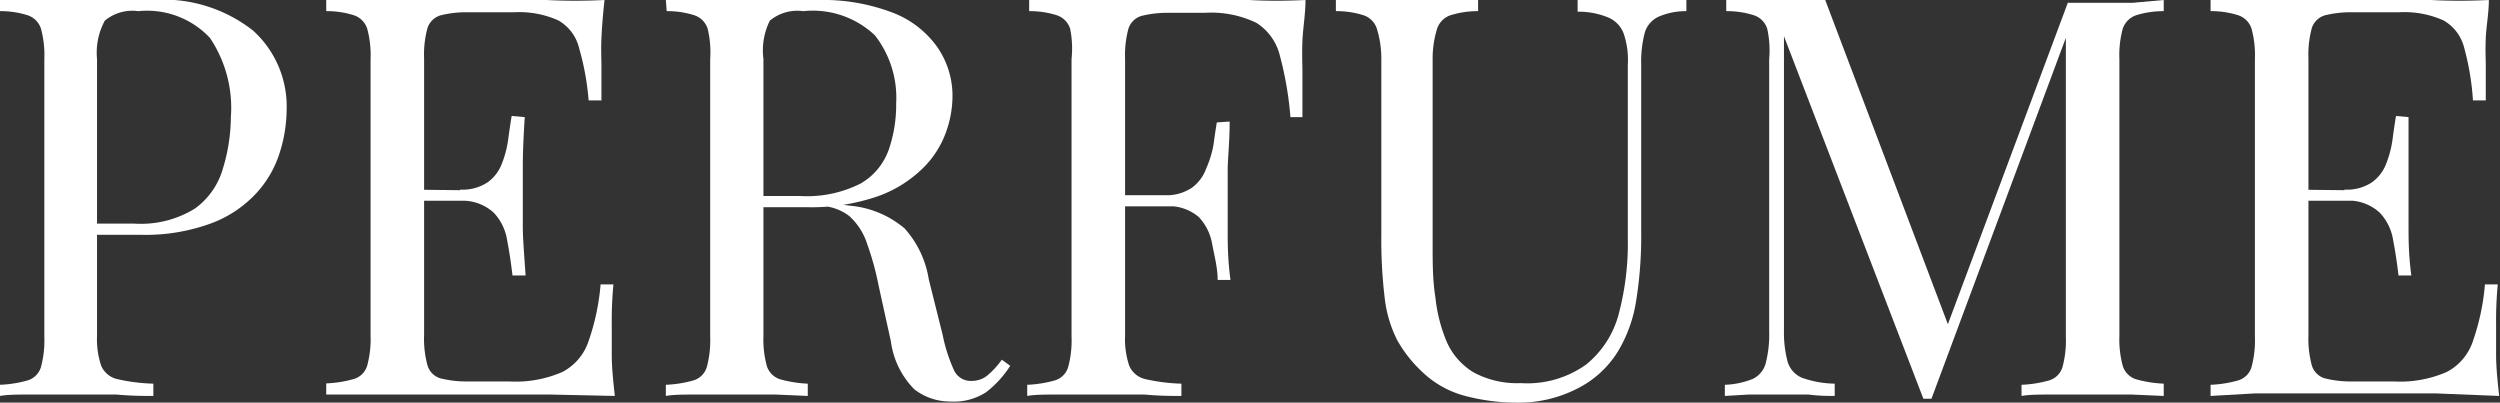<svg id="圖層_1" data-name="圖層 1" xmlns="http://www.w3.org/2000/svg" viewBox="0 0 89.66 14.44"><rect x="0" y="0" width="89.66" height="14.44" fill="#333333" stroke="none"/><defs><style>.cls-1{fill:#fff;}</style></defs><path class="cls-1" d="M1.62,3.8l1.1,0c.46,0,.9,0,1.34,0,.63,0,1.23,0,1.8,0l1.22,0a5.21,5.21,0,0,1,3.62,1.1,3.67,3.67,0,0,1,1.2,2.84,5.21,5.21,0,0,1-.24,1.51,3.83,3.83,0,0,1-.83,1.46,4.2,4.2,0,0,1-1.61,1.09,6.82,6.82,0,0,1-2.58.42H4.72v-.4H6.44a3.68,3.68,0,0,0,2.17-.54,2.66,2.66,0,0,0,1-1.42A6.46,6.46,0,0,0,9.9,8a4.5,4.5,0,0,0-.75-2.84A3.09,3.09,0,0,0,6.58,4.2a1.55,1.55,0,0,0-1.2.34A2.4,2.4,0,0,0,5.1,5.92v9.92a3,3,0,0,0,.15,1.08.83.83,0,0,0,.59.48,6.65,6.65,0,0,0,1.28.16V18c-.34,0-.78,0-1.32-.05H2.72c-.45,0-.82,0-1.1.05v-.4a4.19,4.19,0,0,0,1-.16.71.71,0,0,0,.47-.48,3.64,3.64,0,0,0,.12-1.08V5.92a3.63,3.63,0,0,0-.12-1.09.75.75,0,0,0-.47-.48,3.16,3.16,0,0,0-1-.15Z" transform="translate(-1.62 -3.8)"/><path class="cls-1" d="M23.3,3.8c-.05.47-.09.92-.11,1.36s0,.78,0,1,0,.47,0,.69,0,.4,0,.55h-.46a9.3,9.3,0,0,0-.34-1.87,1.56,1.56,0,0,0-.75-1,3.43,3.43,0,0,0-1.59-.29H18.42a3.83,3.83,0,0,0-1,.11.7.7,0,0,0-.47.46,3.63,3.63,0,0,0-.12,1.09v9.92a3.64,3.64,0,0,0,.12,1.08.69.69,0,0,0,.47.47,3.83,3.83,0,0,0,1,.11h1.46a4.18,4.18,0,0,0,1.91-.34,1.93,1.93,0,0,0,.94-1.11A8.24,8.24,0,0,0,23.16,14h.46a13.66,13.66,0,0,0-.06,1.44c0,.25,0,.62,0,1.09s.06,1,.11,1.47l-2.3-.05H16.5l-1.62,0-1.56,0v-.4a4.19,4.19,0,0,0,1-.16.71.71,0,0,0,.47-.48,3.64,3.64,0,0,0,.12-1.08V5.92a3.63,3.63,0,0,0-.12-1.09.75.75,0,0,0-.47-.48,3.16,3.16,0,0,0-1-.15V3.8l1.56,0,1.62,0h4.71C22,3.84,22.69,3.83,23.3,3.8Zm-3.44,6.84V11H16.2v-.4ZM20.44,8c-.05.76-.07,1.34-.07,1.74s0,.77,0,1.1,0,.7,0,1.1.05,1,.1,1.74H20c-.05-.43-.11-.84-.19-1.25a1.85,1.85,0,0,0-.48-1A1.66,1.66,0,0,0,18.12,11v-.4a1.62,1.62,0,0,0,1-.27,1.46,1.46,0,0,0,.51-.69,3.7,3.7,0,0,0,.22-.87q.06-.45.12-.81Z" transform="translate(-1.62 -3.8)"/><path class="cls-1" d="M25.5,3.8l1.1,0c.46,0,.9,0,1.34,0,.63,0,1.23,0,1.8,0l1.22,0a7,7,0,0,1,2.69.46,3.49,3.49,0,0,1,1.6,1.25,3.07,3.07,0,0,1,.53,1.77,3.84,3.84,0,0,1-.24,1.28,3.43,3.43,0,0,1-.83,1.28,4.42,4.42,0,0,1-1.61,1,7.3,7.3,0,0,1-2.58.39H28.6v-.4h1.72a4.26,4.26,0,0,0,2.17-.45,2.28,2.28,0,0,0,1-1.2,4.92,4.92,0,0,0,.27-1.67A3.64,3.64,0,0,0,33,5.07a3.24,3.24,0,0,0-2.57-.87,1.55,1.55,0,0,0-1.2.34A2.4,2.4,0,0,0,29,5.92v9.92a3.64,3.64,0,0,0,.12,1.08.73.73,0,0,0,.47.48,4.36,4.36,0,0,0,1,.16V18l-1.15-.05H26.6c-.45,0-.82,0-1.1.05v-.4a4.19,4.19,0,0,0,1-.16.71.71,0,0,0,.47-.48,3.64,3.64,0,0,0,.12-1.08V5.92A3.63,3.63,0,0,0,27,4.83a.75.75,0,0,0-.47-.48,3.16,3.16,0,0,0-1-.15Zm3.18,7.1,1.7.09,1,.09.75.1a3.51,3.51,0,0,1,1.93.81,3.56,3.56,0,0,1,.87,1.83l.5,2a5.69,5.69,0,0,0,.41,1.27.66.66,0,0,0,.65.37.86.86,0,0,0,.57-.22,3,3,0,0,0,.49-.54l.3.22a3.7,3.7,0,0,1-.87.95,2.11,2.11,0,0,1-1.27.33,2.08,2.08,0,0,1-1.3-.44,3,3,0,0,1-.84-1.72l-.44-2a10.13,10.13,0,0,0-.41-1.49,2.27,2.27,0,0,0-.64-1,1.77,1.77,0,0,0-1.21-.36H28.72Z" transform="translate(-1.62 -3.8)"/><path class="cls-1" d="M48.44,3.8c0,.51-.09,1-.11,1.47s0,.84,0,1.09,0,.62,0,.9,0,.53,0,.74H47.9a12.24,12.24,0,0,0-.38-2.21,1.93,1.93,0,0,0-.84-1.17,3.72,3.72,0,0,0-1.86-.36H43.56a3.83,3.83,0,0,0-1,.11.7.7,0,0,0-.47.46,3.63,3.63,0,0,0-.12,1.09v9.92a3,3,0,0,0,.15,1.08.83.83,0,0,0,.59.48,6.65,6.65,0,0,0,1.28.16V18c-.34,0-.78,0-1.32-.05H39.56c-.45,0-.82,0-1.1.05v-.4a4.19,4.19,0,0,0,1-.16.71.71,0,0,0,.47-.48,3.64,3.64,0,0,0,.12-1.08V5.92A3.63,3.63,0,0,0,40,4.83a.75.75,0,0,0-.47-.48,3.16,3.16,0,0,0-1-.15V3.8l1.56,0,1.62,0h4.71C47.13,3.84,47.83,3.83,48.44,3.8Zm-3.1,7v.4h-4v-.4Zm.38-2.64c0,.76-.07,1.34-.07,1.74s0,.77,0,1.1,0,.7,0,1.1,0,1,.1,1.74h-.46c0-.42-.11-.84-.19-1.25a1.88,1.88,0,0,0-.48-1,1.66,1.66,0,0,0-1.25-.39v-.4a1.62,1.62,0,0,0,1-.27,1.46,1.46,0,0,0,.51-.69A3.7,3.7,0,0,0,45.14,9q.06-.45.12-.81Z" transform="translate(-1.62 -3.8)"/><path class="cls-1" d="M62.1,3.8v.4a2.46,2.46,0,0,0-1,.2A.92.92,0,0,0,60.6,5a4.21,4.21,0,0,0-.12,1.14v6a14.48,14.48,0,0,1-.18,2.44,5,5,0,0,1-.64,1.8,3.61,3.61,0,0,1-1.46,1.35,4.61,4.61,0,0,1-2.2.51A7.28,7.28,0,0,1,54.17,18a3.51,3.51,0,0,1-1.53-.85A4.73,4.73,0,0,1,51.73,16a4.47,4.47,0,0,1-.45-1.52,17.56,17.56,0,0,1-.12-2.26V5.92A3.63,3.63,0,0,0,51,4.83a.75.75,0,0,0-.47-.48,3.16,3.16,0,0,0-1-.15V3.8l1.1,0c.46,0,.94,0,1.46,0s.93,0,1.39,0l1.15,0v.4a3.26,3.26,0,0,0-1,.15.77.77,0,0,0-.47.48A3.63,3.63,0,0,0,53,5.92v6.62c0,.68,0,1.32.1,1.93a5.59,5.59,0,0,0,.41,1.6,2.43,2.43,0,0,0,.95,1.08,3.27,3.27,0,0,0,1.7.39,3.62,3.62,0,0,0,2.35-.67A3.47,3.47,0,0,0,59.69,15,9.88,9.88,0,0,0,60,12.36V6.12A2.91,2.91,0,0,0,59.85,5a1,1,0,0,0-.57-.58,2.77,2.77,0,0,0-1.08-.2V3.8l.95,0c.4,0,.76,0,1.09,0s.69,0,1,0Z" transform="translate(-1.62 -3.8)"/><path class="cls-1" d="M79.22,3.8v.4a3.26,3.26,0,0,0-1,.15.77.77,0,0,0-.47.48,3.63,3.63,0,0,0-.12,1.09v9.92a3.64,3.64,0,0,0,.12,1.08.73.73,0,0,0,.47.48,4.36,4.36,0,0,0,1,.16V18l-1.15-.05H75.22c-.45,0-.82,0-1.1.05v-.4a4.19,4.19,0,0,0,1-.16.71.71,0,0,0,.47-.48,3.64,3.64,0,0,0,.12-1.08v-11l.08.06-4.9,13.16H70.6l-5-13V15.64a4.12,4.12,0,0,0,.13,1.13.91.91,0,0,0,.52.58,3.71,3.71,0,0,0,1.17.21V18c-.24,0-.55,0-.94-.05H64.33l-.85.05v-.4a2.92,2.92,0,0,0,1-.21.87.87,0,0,0,.47-.58,4.18,4.18,0,0,0,.12-1.13V5.92A3.63,3.63,0,0,0,65,4.83a.75.75,0,0,0-.47-.48,3.16,3.16,0,0,0-1-.15V3.8l.85,0c.34,0,.68,0,1,0s.6,0,.91,0l.79,0,4.54,12-.34.16,4.5-12.06h.94c.47,0,.93,0,1.39,0Z" transform="translate(-1.62 -3.8)"/><path class="cls-1" d="M90.88,3.8c0,.47-.09.92-.11,1.36s0,.78,0,1,0,.47,0,.69,0,.4,0,.55h-.46A9.3,9.3,0,0,0,90,5.53a1.56,1.56,0,0,0-.75-1,3.43,3.43,0,0,0-1.59-.29H86a3.83,3.83,0,0,0-1,.11.7.7,0,0,0-.47.46,3.63,3.63,0,0,0-.12,1.09v9.92a3.64,3.64,0,0,0,.12,1.08.69.69,0,0,0,.47.47,3.83,3.83,0,0,0,1,.11h1.46a4.18,4.18,0,0,0,1.91-.34,1.93,1.93,0,0,0,.94-1.11A8.24,8.24,0,0,0,90.74,14h.46a13.66,13.66,0,0,0-.06,1.44c0,.25,0,.62,0,1.09s.06,1,.11,1.47L89,17.91h-4.9l-1.62,0L80.9,18v-.4a4.19,4.19,0,0,0,1-.16.71.71,0,0,0,.47-.48,3.64,3.64,0,0,0,.12-1.08V5.92a3.63,3.63,0,0,0-.12-1.09.75.75,0,0,0-.47-.48,3.16,3.16,0,0,0-1-.15V3.8l1.56,0,1.62,0h4.71C89.57,3.84,90.27,3.83,90.88,3.8Zm-3.44,6.84V11H83.78v-.4ZM88,8C88,8.76,88,9.34,88,9.74s0,.77,0,1.1,0,.7,0,1.1,0,1,.1,1.74h-.46c-.05-.43-.11-.84-.19-1.25a1.85,1.85,0,0,0-.48-1A1.66,1.66,0,0,0,85.7,11v-.4a1.62,1.62,0,0,0,1-.27,1.46,1.46,0,0,0,.51-.69,3.7,3.7,0,0,0,.22-.87q.06-.45.12-.81Z" transform="translate(-1.62 -3.8)"/></svg>